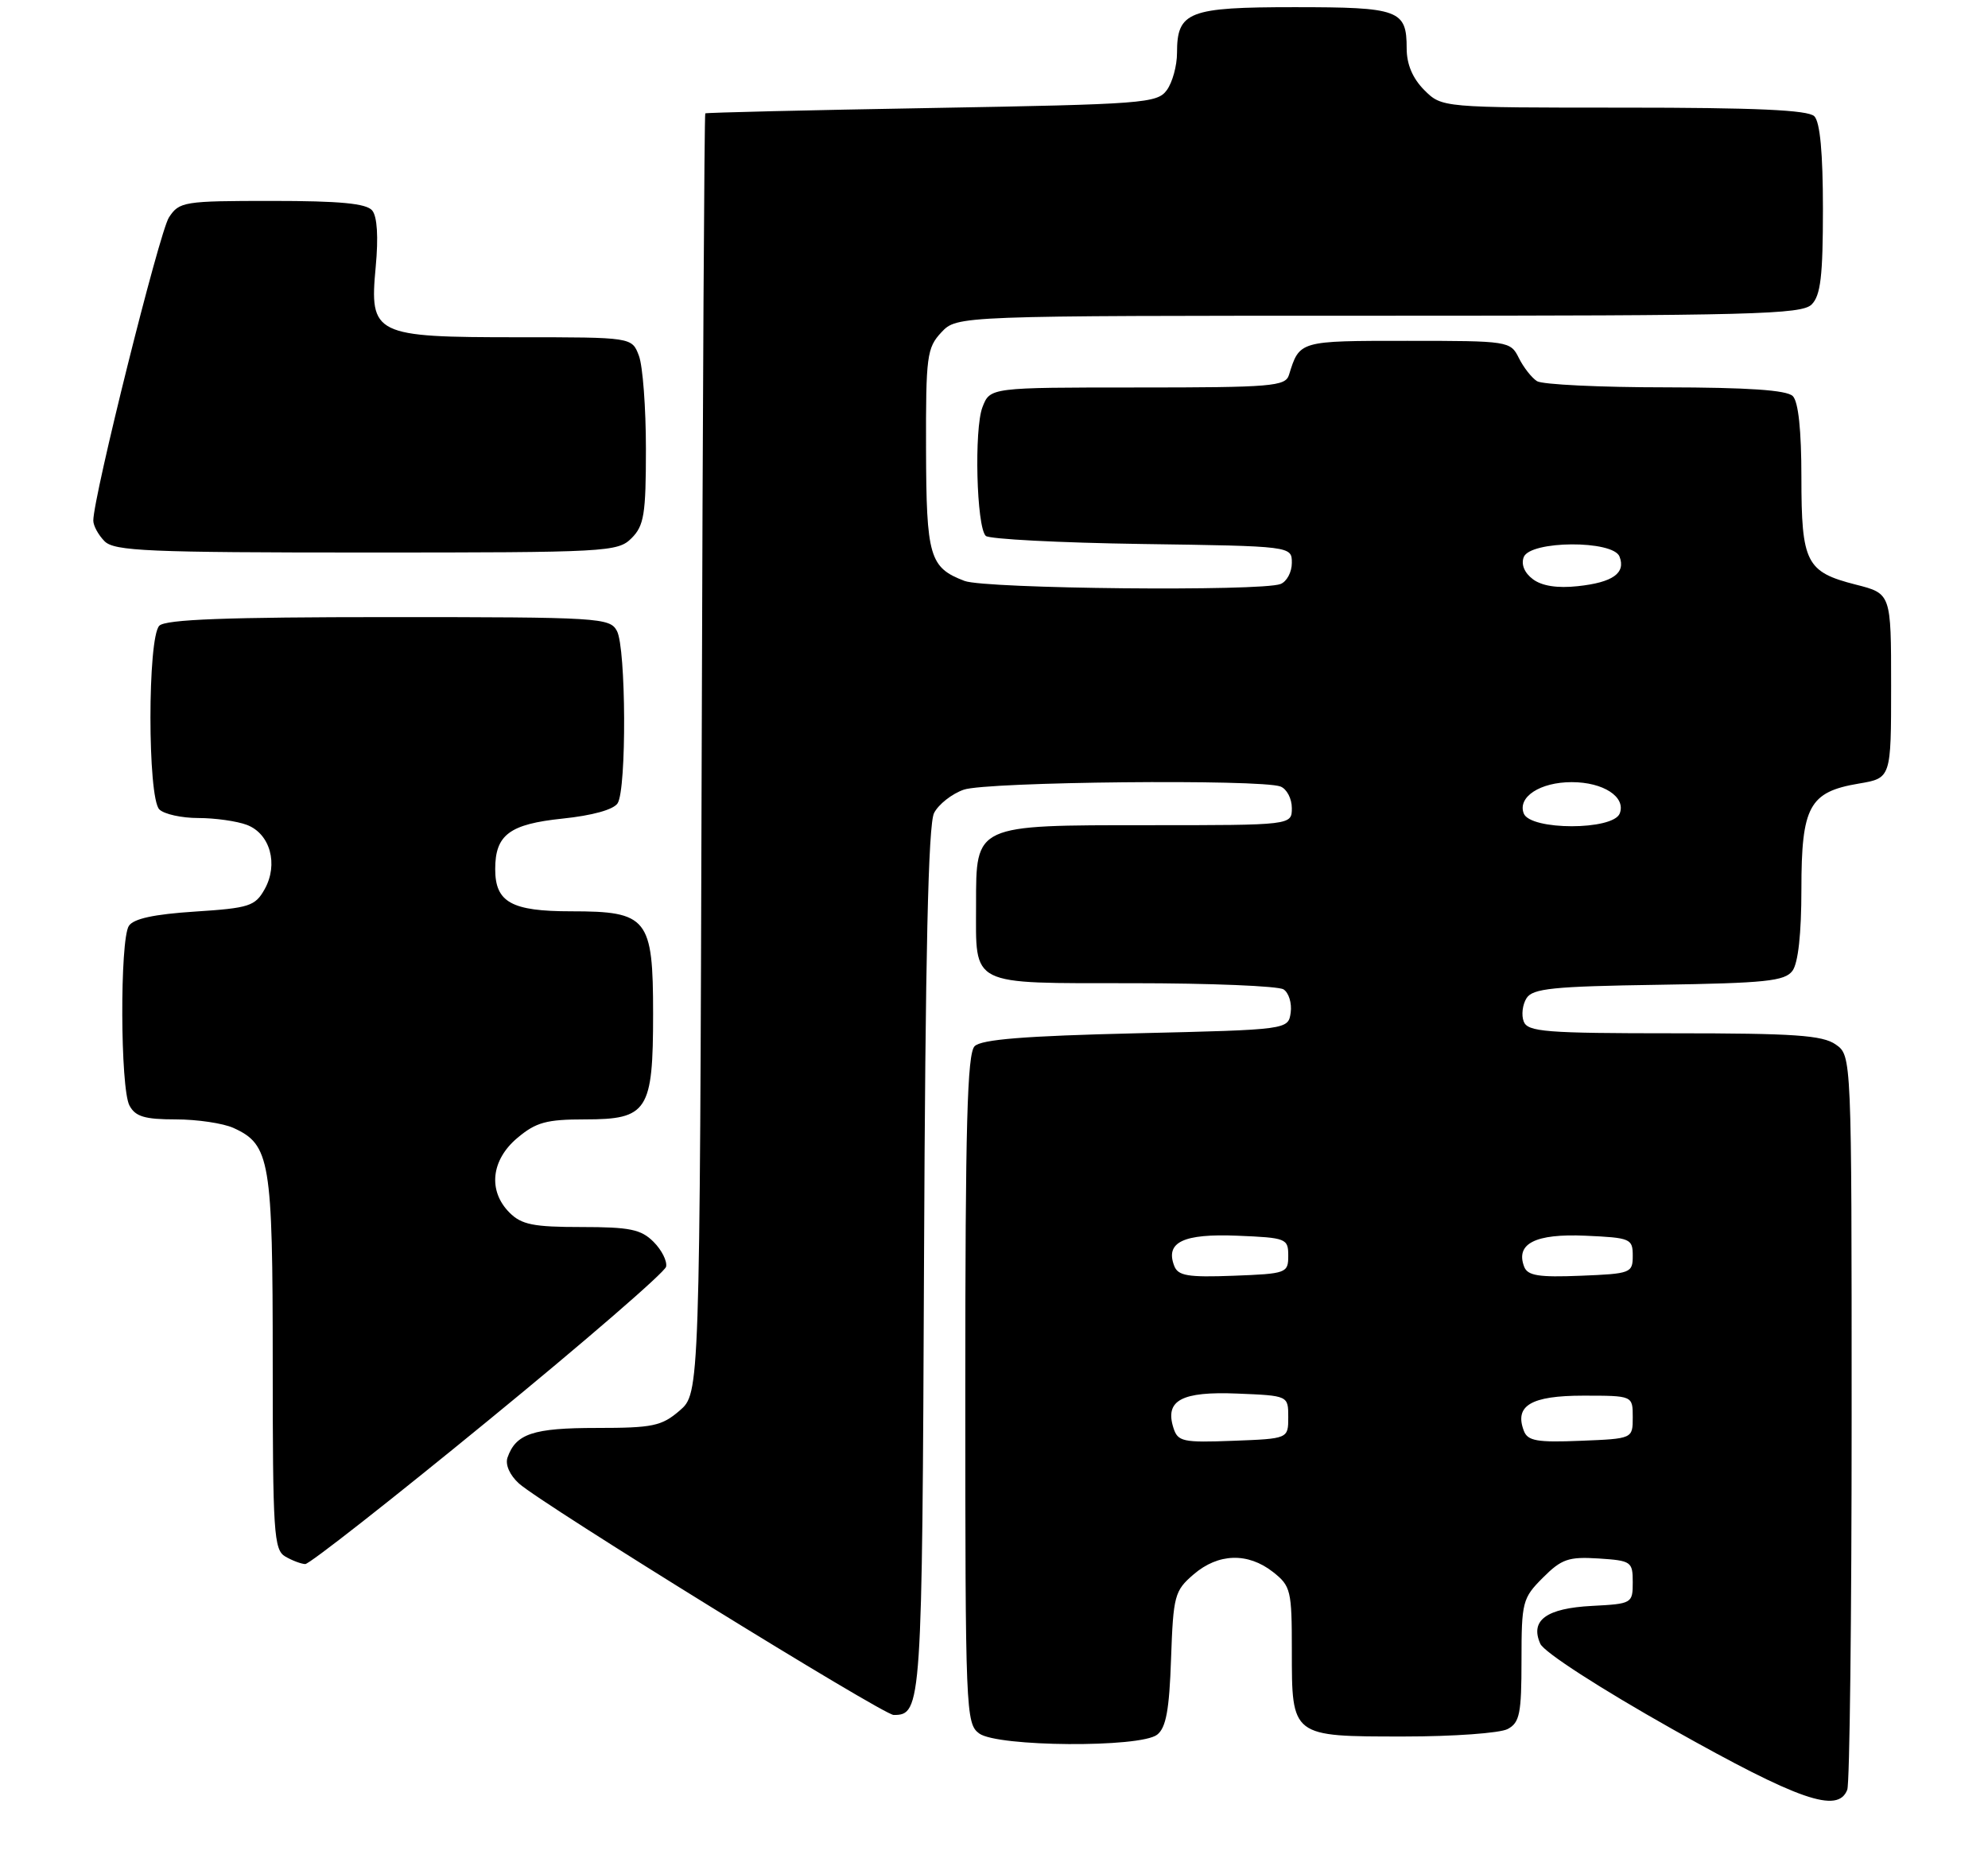 <?xml version="1.0" encoding="UTF-8" standalone="no"?>
<!DOCTYPE svg PUBLIC "-//W3C//DTD SVG 1.1//EN" "http://www.w3.org/Graphics/SVG/1.1/DTD/svg11.dtd" >
<svg xmlns="http://www.w3.org/2000/svg" xmlns:xlink="http://www.w3.org/1999/xlink" version="1.1" viewBox="0 0 277 260">
 <g >
 <path fill="currentColor"
d=" M 257.39 249.42 C 257.73 248.55 258.00 225.17 258.00 197.47 C 258.00 147.11 258.00 147.11 255.78 145.56 C 253.94 144.27 250.01 144.00 233.25 144.00 C 215.37 144.00 212.86 143.80 212.31 142.36 C 211.96 141.46 212.14 140.00 212.70 139.11 C 213.56 137.75 216.38 137.46 231.11 137.24 C 246.02 137.01 248.68 136.73 249.75 135.30 C 250.55 134.22 251.00 130.12 251.00 123.92 C 251.00 112.37 252.09 110.36 259.00 109.20 C 263.50 108.44 263.50 108.44 263.50 95.58 C 263.50 82.72 263.50 82.72 258.57 81.47 C 251.66 79.71 251.00 78.42 251.00 66.51 C 251.00 59.98 250.58 55.98 249.80 55.20 C 248.96 54.36 243.57 54.00 232.05 53.98 C 222.95 53.98 214.90 53.59 214.16 53.12 C 213.42 52.65 212.28 51.20 211.63 49.89 C 210.46 47.54 210.21 47.50 196.08 47.50 C 180.99 47.50 181.08 47.47 179.60 52.25 C 179.11 53.84 177.21 54.00 158.51 54.00 C 137.95 54.00 137.95 54.00 136.89 56.75 C 135.72 59.80 136.06 73.40 137.35 74.68 C 137.80 75.13 147.58 75.64 159.08 75.81 C 180.00 76.11 180.00 76.11 180.00 78.45 C 180.00 79.73 179.29 81.06 178.42 81.39 C 175.69 82.44 137.30 82.06 134.40 80.96 C 129.51 79.10 129.07 77.59 129.03 62.56 C 129.00 49.61 129.15 48.47 131.17 46.31 C 133.35 44.00 133.35 44.00 192.10 44.00 C 244.18 44.00 251.04 43.82 252.43 42.43 C 253.68 41.18 254.00 38.46 254.00 29.13 C 254.00 21.34 253.60 17.00 252.80 16.20 C 251.93 15.33 244.63 15.00 226.25 15.00 C 200.91 15.00 200.91 15.00 198.45 12.55 C 196.83 10.92 196.00 8.96 196.00 6.75 C 196.00 1.38 194.97 1.00 180.37 1.00 C 165.58 1.00 164.00 1.61 164.00 7.38 C 164.00 9.16 163.36 11.49 162.58 12.56 C 161.25 14.39 159.35 14.53 129.83 15.05 C 112.60 15.35 98.39 15.69 98.27 15.80 C 98.14 15.91 97.91 56.09 97.77 105.09 C 97.50 194.17 97.50 194.17 94.69 196.59 C 92.19 198.74 90.95 199.00 83.14 199.00 C 74.28 199.00 71.87 199.80 70.71 203.14 C 70.38 204.12 71.03 205.59 72.32 206.75 C 75.52 209.62 123.06 239.00 124.52 239.00 C 128.42 239.00 128.49 237.88 128.75 175.60 C 128.93 132.97 129.34 114.86 130.15 113.30 C 130.77 112.09 132.64 110.62 134.29 110.05 C 137.47 108.94 175.68 108.56 178.42 109.61 C 179.29 109.94 180.00 111.29 180.00 112.61 C 180.00 115.00 180.00 115.00 160.00 115.00 C 135.74 115.00 136.00 114.88 136.00 126.07 C 136.00 137.58 134.85 137.00 157.79 137.02 C 168.63 137.02 178.10 137.41 178.84 137.88 C 179.57 138.34 180.02 139.80 179.84 141.11 C 179.50 143.50 179.50 143.50 158.30 144.00 C 142.79 144.37 136.75 144.85 135.80 145.80 C 134.77 146.83 134.50 156.83 134.50 193.63 C 134.50 238.54 134.57 240.21 136.44 241.58 C 139.00 243.45 158.86 243.59 161.23 241.75 C 162.47 240.79 162.93 238.30 163.17 231.16 C 163.48 222.36 163.66 221.69 166.31 219.41 C 169.75 216.45 173.87 216.33 177.37 219.07 C 179.86 221.03 180.00 221.62 180.00 230.00 C 180.00 242.08 179.90 242.00 195.64 242.00 C 202.51 242.00 209.00 241.53 210.07 240.96 C 211.75 240.07 212.00 238.81 212.00 231.39 C 212.00 223.24 212.14 222.71 214.98 219.87 C 217.58 217.26 218.56 216.93 222.73 217.19 C 227.30 217.49 227.50 217.63 227.50 220.50 C 227.50 223.45 227.40 223.51 221.83 223.80 C 215.45 224.13 213.16 225.81 214.62 229.08 C 215.15 230.26 222.94 235.29 233.02 240.97 C 250.67 250.90 256.10 252.79 257.39 249.42 Z  M 68.03 197.96 C 81.49 186.95 92.64 177.30 92.81 176.53 C 92.98 175.75 92.20 174.20 91.06 173.06 C 89.32 171.32 87.75 171.00 81.00 171.00 C 74.33 171.00 72.67 170.67 71.00 169.00 C 67.97 165.97 68.42 161.67 72.08 158.59 C 74.68 156.40 76.13 156.00 81.52 156.00 C 90.24 156.00 91.00 154.83 91.00 141.28 C 91.00 127.94 90.25 127.00 79.57 127.00 C 71.26 127.00 69.00 125.74 69.00 121.12 C 69.00 116.34 70.99 114.85 78.39 114.08 C 82.54 113.65 85.50 112.83 86.06 111.94 C 87.32 109.95 87.24 90.31 85.96 87.93 C 84.98 86.09 83.56 86.00 54.16 86.00 C 31.57 86.00 23.08 86.32 22.20 87.20 C 20.55 88.85 20.55 111.15 22.20 112.80 C 22.86 113.46 25.31 114.00 27.63 114.00 C 29.96 114.00 33.01 114.43 34.41 114.96 C 37.65 116.20 38.82 120.45 36.87 123.93 C 35.55 126.28 34.74 126.55 27.15 127.04 C 21.45 127.41 18.59 128.03 17.95 129.04 C 16.69 131.04 16.75 151.67 18.04 154.07 C 18.86 155.61 20.16 156.00 24.49 156.00 C 27.47 156.00 31.09 156.54 32.53 157.19 C 37.64 159.52 38.00 161.67 38.00 189.90 C 38.00 213.61 38.15 215.99 39.75 216.92 C 40.71 217.48 41.97 217.95 42.53 217.97 C 43.10 217.99 54.58 208.98 68.03 197.96 Z  M 88.00 75.00 C 89.74 73.26 90.00 71.67 90.00 62.57 C 90.00 56.83 89.56 50.98 89.02 49.57 C 88.05 47.00 88.05 47.00 72.25 47.00 C 52.10 47.00 51.46 46.69 52.35 37.18 C 52.74 33.02 52.56 30.17 51.86 29.33 C 51.05 28.35 47.36 28.00 37.90 28.00 C 25.60 28.00 24.98 28.10 23.54 30.30 C 22.21 32.33 13.00 69.24 13.00 72.55 C 13.00 73.27 13.71 74.56 14.57 75.43 C 15.94 76.80 20.65 77.00 51.07 77.00 C 84.67 77.00 86.08 76.92 88.00 75.00 Z  M 163.50 198.99 C 162.28 195.15 164.62 193.89 172.41 194.21 C 179.50 194.50 179.50 194.50 179.50 197.50 C 179.50 200.50 179.50 200.50 171.83 200.79 C 164.80 201.06 164.11 200.91 163.50 198.99 Z  M 212.33 199.41 C 210.98 195.89 213.32 194.50 220.61 194.50 C 227.50 194.50 227.50 194.50 227.50 197.50 C 227.50 200.50 227.50 200.50 220.24 200.79 C 214.18 201.04 212.86 200.81 212.33 199.41 Z  M 163.61 176.41 C 162.34 173.11 164.87 171.90 172.41 172.21 C 179.23 172.49 179.50 172.60 179.50 175.00 C 179.50 177.42 179.26 177.51 171.87 177.79 C 165.50 178.03 164.14 177.80 163.61 176.41 Z  M 212.37 176.53 C 211.14 173.31 213.93 171.90 220.91 172.21 C 227.19 172.49 227.50 172.62 227.50 175.00 C 227.50 177.41 227.24 177.51 220.24 177.79 C 214.40 178.03 212.85 177.78 212.37 176.53 Z  M 212.31 113.36 C 211.43 111.06 214.60 109.00 219.00 109.00 C 223.40 109.00 226.57 111.06 225.69 113.36 C 224.78 115.74 213.22 115.74 212.31 113.36 Z  M 213.59 80.72 C 212.41 79.84 211.92 78.66 212.31 77.64 C 213.20 75.32 224.78 75.25 225.66 77.57 C 226.55 79.87 224.72 81.17 219.84 81.69 C 216.99 82.00 214.84 81.66 213.59 80.72 Z "/>
</g>
</svg>